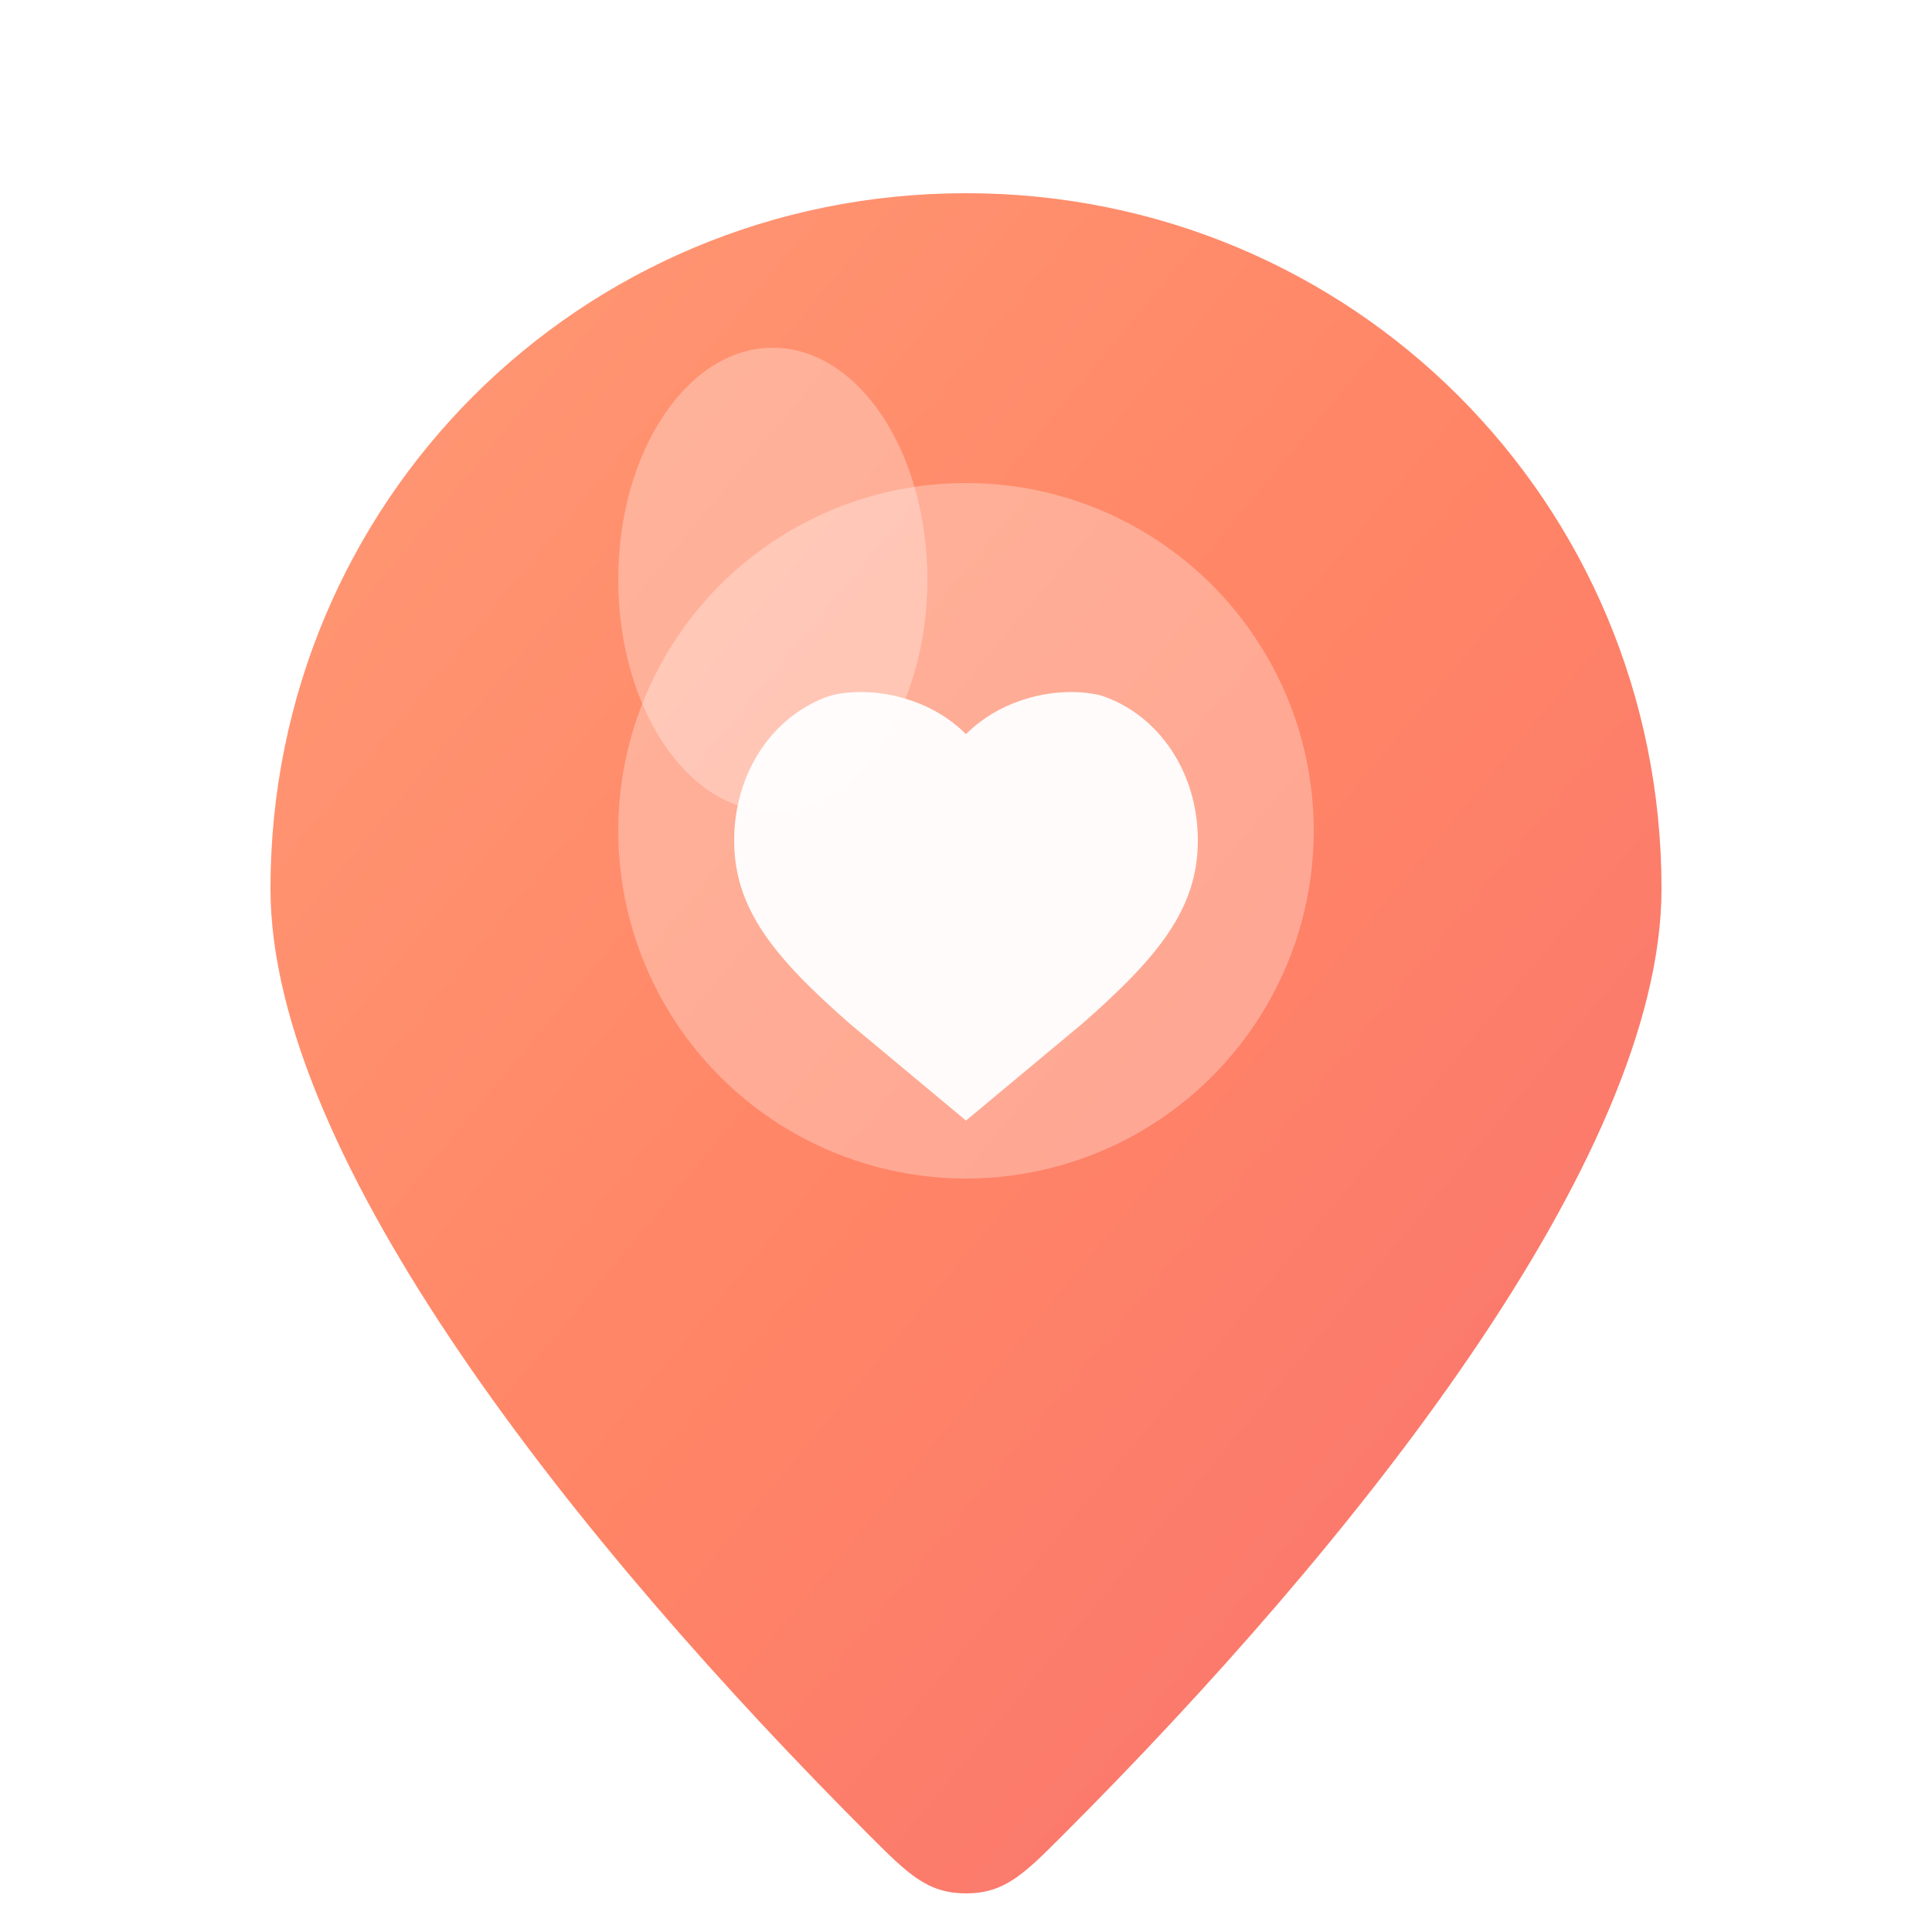 <svg xmlns="http://www.w3.org/2000/svg" viewBox="0 0 100 100" fill="none">
  <defs>
    <linearGradient id="gradient" x1="0%" y1="0%" x2="100%" y2="100%">
      <stop offset="0%" style="stop-color:#ff9a76;stop-opacity:1" />
      <stop offset="50%" style="stop-color:#ff8566;stop-opacity:1" />
      <stop offset="100%" style="stop-color:#f87171;stop-opacity:1" />
    </linearGradient>
    <filter id="glow">
      <feGaussianBlur stdDeviation="2" result="coloredBlur"/>
      <feMerge>
        <feMergeNode in="coloredBlur"/>
        <feMergeNode in="SourceGraphic"/>
      </feMerge>
    </filter>
  </defs>
  
  <!-- Map pin with rounded design -->
  <g filter="url(#glow)">
    <path d="M 50 10 
             C 30 10 14 26 14 46 
             C 14 60 30 80 45 95 
             C 47 97 48 98 50 98 
             C 52 98 53 97 55 95 
             C 70 80 86 60 86 46 
             C 86 26 70 10 50 10 Z" 
          fill="url(#gradient)"/>
    
    <!-- Inner circle with heart -->
    <circle cx="50" cy="43" r="18" fill="#ffffff" opacity="0.3"/>
    
    <!-- Heart shape -->
    <path d="M 50 38 
             C 48 36 45 35.5 43 36 
             C 40 37 38 40 38 43.5 
             C 38 47 40 49.5 44 53 
             L 50 58 
             L 56 53 
             C 60 49.5 62 47 62 43.5 
             C 62 40 60 37 57 36 
             C 55 35.5 52 36 50 38 Z" 
          fill="#ffffff" 
          opacity="0.95"/>
    
    <!-- Small shine effect -->
    <ellipse cx="40" cy="30" rx="8" ry="12" fill="#ffffff" opacity="0.3"/>
  </g>
</svg>

